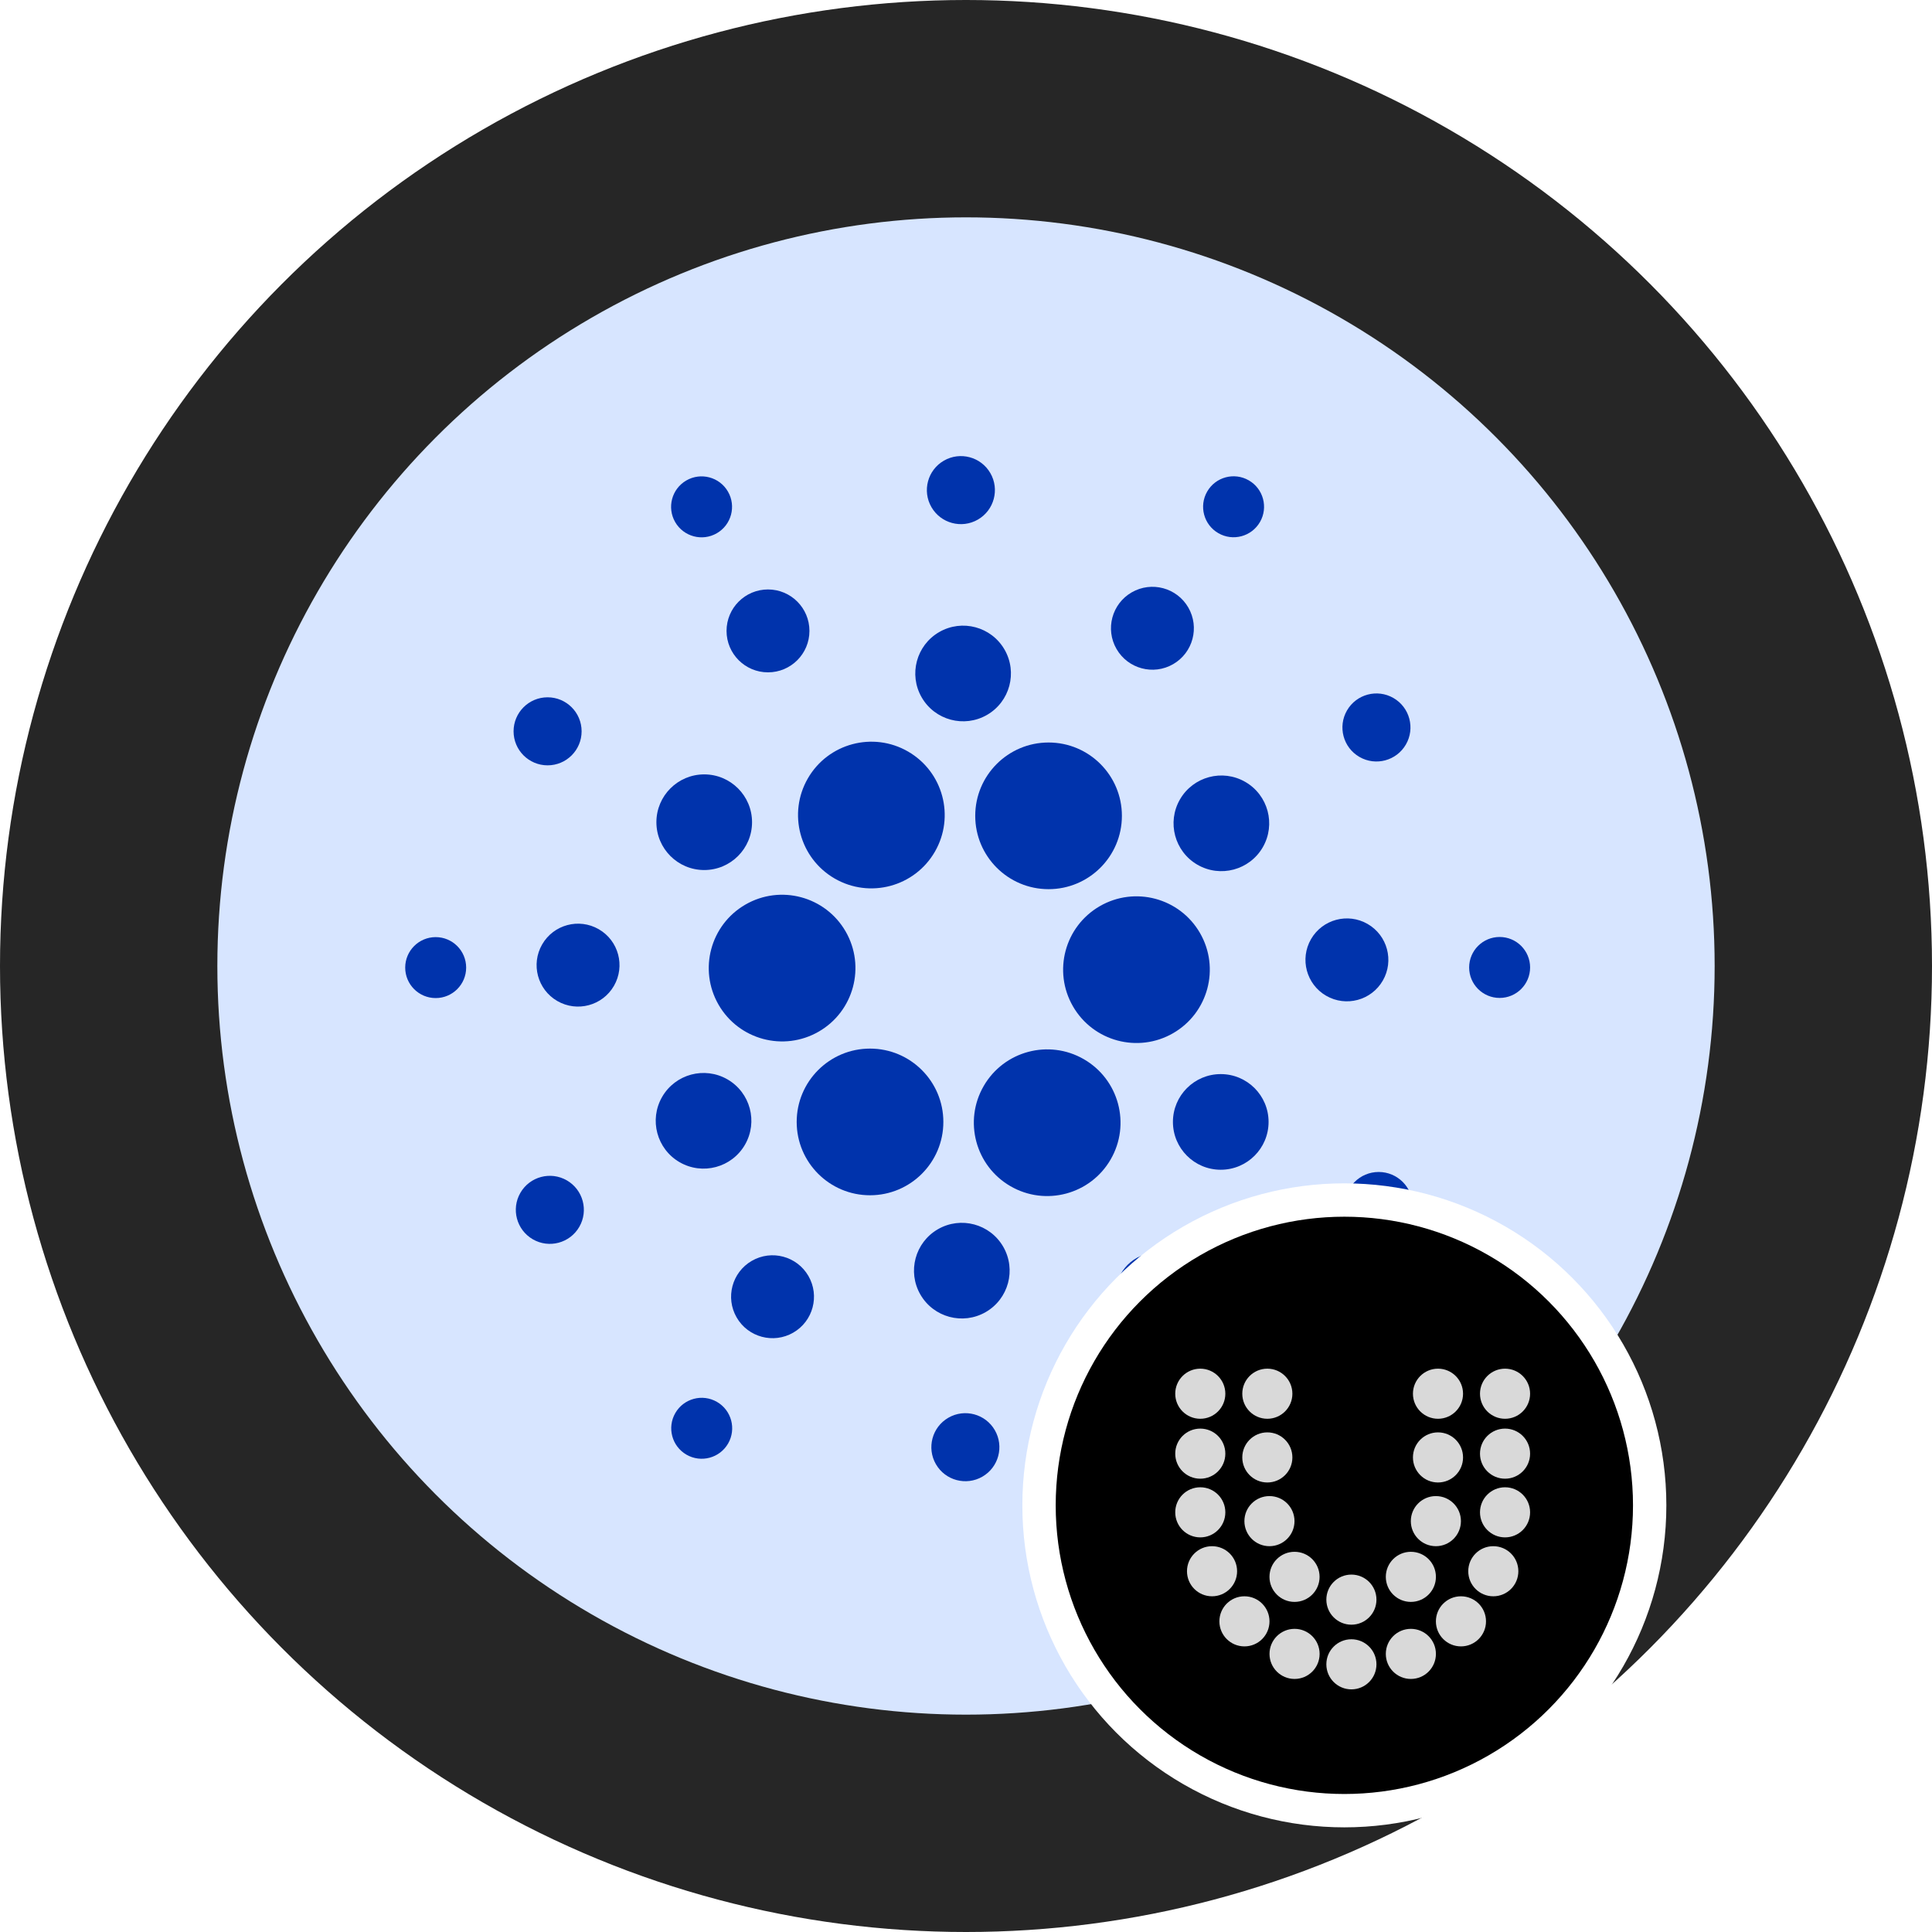 <svg width="240" height="240" viewBox="0 0 240 240" fill="none" xmlns="http://www.w3.org/2000/svg">
<g clip-path="url(#clip0_6308_3790)">
<circle cx="120" cy="120" r="120" fill="#262626"/>
<circle cx="120" cy="120" r="93" fill="#D7E5FF"/>
<circle cx="130.257" cy="101.346" r="9.11" fill="#0033AC"/>
<circle cx="108.077" cy="139.37" r="9.11" fill="#0033AC"/>
<circle cx="141.176" cy="120.456" r="9.11" transform="rotate(60 141.176 120.456)" fill="#0033AC"/>
<circle cx="97.155" cy="120.259" r="9.11" transform="rotate(60 97.155 120.259)" fill="#0033AC"/>
<circle cx="130.085" cy="139.468" r="9.11" transform="rotate(120 130.085 139.468)" fill="#0033AC"/>
<circle cx="108.245" cy="101.247" r="9.11" transform="rotate(120 108.245 101.247)" fill="#0033AC"/>
<circle cx="87.481" cy="102.138" r="5.941" fill="#0033AC"/>
<circle cx="95.403" cy="78.373" r="5.149" fill="#0033AC"/>
<circle cx="143.724" cy="160.757" r="5.149" fill="#0033AC"/>
<circle cx="143.158" cy="78.045" r="5.149" transform="rotate(60 143.158 78.045)" fill="#0033AC"/>
<circle cx="95.968" cy="161.085" r="5.149" transform="rotate(60 95.968 161.085)" fill="#0033AC"/>
<circle cx="167.318" cy="119.239" r="5.149" transform="rotate(120 167.318 119.239)" fill="#0033AC"/>
<circle cx="170.987" cy="90.369" r="4.226" transform="rotate(120 170.987 90.369)" fill="#0033AC"/>
<circle cx="68.303" cy="150.291" r="4.226" transform="rotate(120 68.303 150.291)" fill="#0033AC"/>
<circle cx="171.265" cy="149.813" r="4.226" transform="rotate(-180 171.265 149.813)" fill="#0033AC"/>
<circle cx="68.024" cy="90.847" r="4.226" transform="rotate(-180 68.024 90.847)" fill="#0033AC"/>
<circle cx="119.922" cy="179.776" r="4.226" transform="rotate(-120 119.922 179.776)" fill="#0033AC"/>
<circle cx="119.365" cy="60.884" r="4.226" transform="rotate(-120 119.365 60.884)" fill="#0033AC"/>
<circle cx="87.152" cy="62.963" r="3.786" transform="rotate(-120 87.152 62.963)" fill="#0033AC"/>
<circle cx="153.24" cy="62.953" r="3.786" transform="rotate(-60 153.24 62.953)" fill="#0033AC"/>
<circle cx="153.254" cy="177.416" r="3.786" transform="rotate(-120 153.254 177.416)" fill="#0033AC"/>
<circle cx="87.169" cy="177.426" r="3.786" transform="rotate(-60 87.169 177.426)" fill="#0033AC"/>
<circle cx="186.289" cy="120.181" r="3.786" fill="#0033AC"/>
<circle cx="54.122" cy="120.198" r="3.786" fill="#0033AC"/>
<circle cx="71.808" cy="119.892" r="5.149" transform="rotate(120 71.808 119.892)" fill="#0033AC"/>
<circle cx="151.646" cy="139.369" r="5.941" fill="#0033AC"/>
<circle cx="119.641" cy="83.662" r="5.941" transform="rotate(60 119.641 83.662)" fill="#0033AC"/>
<circle cx="119.48" cy="157.845" r="5.941" transform="rotate(60 119.48 157.845)" fill="#0033AC"/>
<circle cx="151.724" cy="102.277" r="5.941" transform="rotate(120 151.724 102.277)" fill="#0033AC"/>
<circle cx="87.398" cy="139.23" r="5.941" transform="rotate(120 87.398 139.23)" fill="#0033AC"/>
<g filter="url(#filter0_d_6308_3790)">
<circle cx="167" cy="175" r="40" fill="white"/>
<circle cx="167" cy="175" r="35.857" fill="black"/>
<circle cx="149.104" cy="161.133" r="3.112" fill="#D9D9D9"/>
<circle cx="157.433" cy="161.133" r="3.112" fill="#D9D9D9"/>
<circle cx="149.104" cy="168.578" r="3.112" fill="#D9D9D9"/>
<circle cx="157.433" cy="169.047" r="3.112" fill="#D9D9D9"/>
<circle cx="149.104" cy="175.867" r="3.112" fill="#D9D9D9"/>
<circle cx="150.564" cy="183.185" r="3.112" fill="#D9D9D9"/>
<circle cx="157.696" cy="176.961" r="3.112" fill="#D9D9D9"/>
<circle cx="160.811" cy="183.882" r="3.112" fill="#D9D9D9"/>
<circle cx="154.589" cy="189.409" r="3.112" fill="#D9D9D9"/>
<circle cx="3.112" cy="3.112" r="3.112" transform="matrix(-1 0 0 1 190.074 158.021)" fill="#D9D9D9"/>
<circle cx="3.112" cy="3.112" r="3.112" transform="matrix(-1 0 0 1 181.745 158.021)" fill="#D9D9D9"/>
<circle cx="3.112" cy="3.112" r="3.112" transform="matrix(-1 0 0 1 190.074 165.466)" fill="#D9D9D9"/>
<circle cx="3.112" cy="3.112" r="3.112" transform="matrix(-1 0 0 1 181.745 165.935)" fill="#D9D9D9"/>
<circle cx="3.112" cy="3.112" r="3.112" transform="matrix(-1 0 0 1 190.074 172.755)" fill="#D9D9D9"/>
<circle cx="3.112" cy="3.112" r="3.112" transform="matrix(-1 0 0 1 188.615 180.073)" fill="#D9D9D9"/>
<circle cx="3.112" cy="3.112" r="3.112" transform="matrix(-1 0 0 1 181.482 173.849)" fill="#D9D9D9"/>
<circle cx="3.112" cy="3.112" r="3.112" transform="matrix(-1 0 0 1 178.375 180.77)" fill="#D9D9D9"/>
<circle cx="3.112" cy="3.112" r="3.112" transform="matrix(-1 0 0 1 184.597 186.297)" fill="#D9D9D9"/>
<circle cx="3.112" cy="3.112" r="3.112" transform="matrix(-1 0 0 1 178.375 190.341)" fill="#D9D9D9"/>
<circle cx="3.112" cy="3.112" r="3.112" transform="matrix(-1 0 0 1 163.927 190.341)" fill="#D9D9D9"/>
<circle cx="167.876" cy="194.747" r="3.112" fill="#D9D9D9"/>
<circle cx="167.876" cy="186.713" r="3.112" fill="#D9D9D9"/>
</g>
</g>
<defs>
<filter id="filter0_d_6308_3790" x="115" y="135" width="104" height="104" filterUnits="userSpaceOnUse" color-interpolation-filters="sRGB">
<feFlood flood-opacity="0" result="BackgroundImageFix"/>
<feColorMatrix in="SourceAlpha" type="matrix" values="0 0 0 0 0 0 0 0 0 0 0 0 0 0 0 0 0 0 127 0" result="hardAlpha"/>
<feOffset dy="12"/>
<feGaussianBlur stdDeviation="6"/>
<feComposite in2="hardAlpha" operator="out"/>
<feColorMatrix type="matrix" values="0 0 0 0 0 0 0 0 0 0 0 0 0 0 0 0 0 0 0.15 0"/>
<feBlend mode="normal" in2="BackgroundImageFix" result="effect1_dropShadow_6308_3790"/>
<feBlend mode="normal" in="SourceGraphic" in2="effect1_dropShadow_6308_3790" result="shape"/>
</filter>
<clipPath id="clip0_6308_3790">
<rect width="240" height="240" fill="white"/>
</clipPath>
</defs>
</svg>
